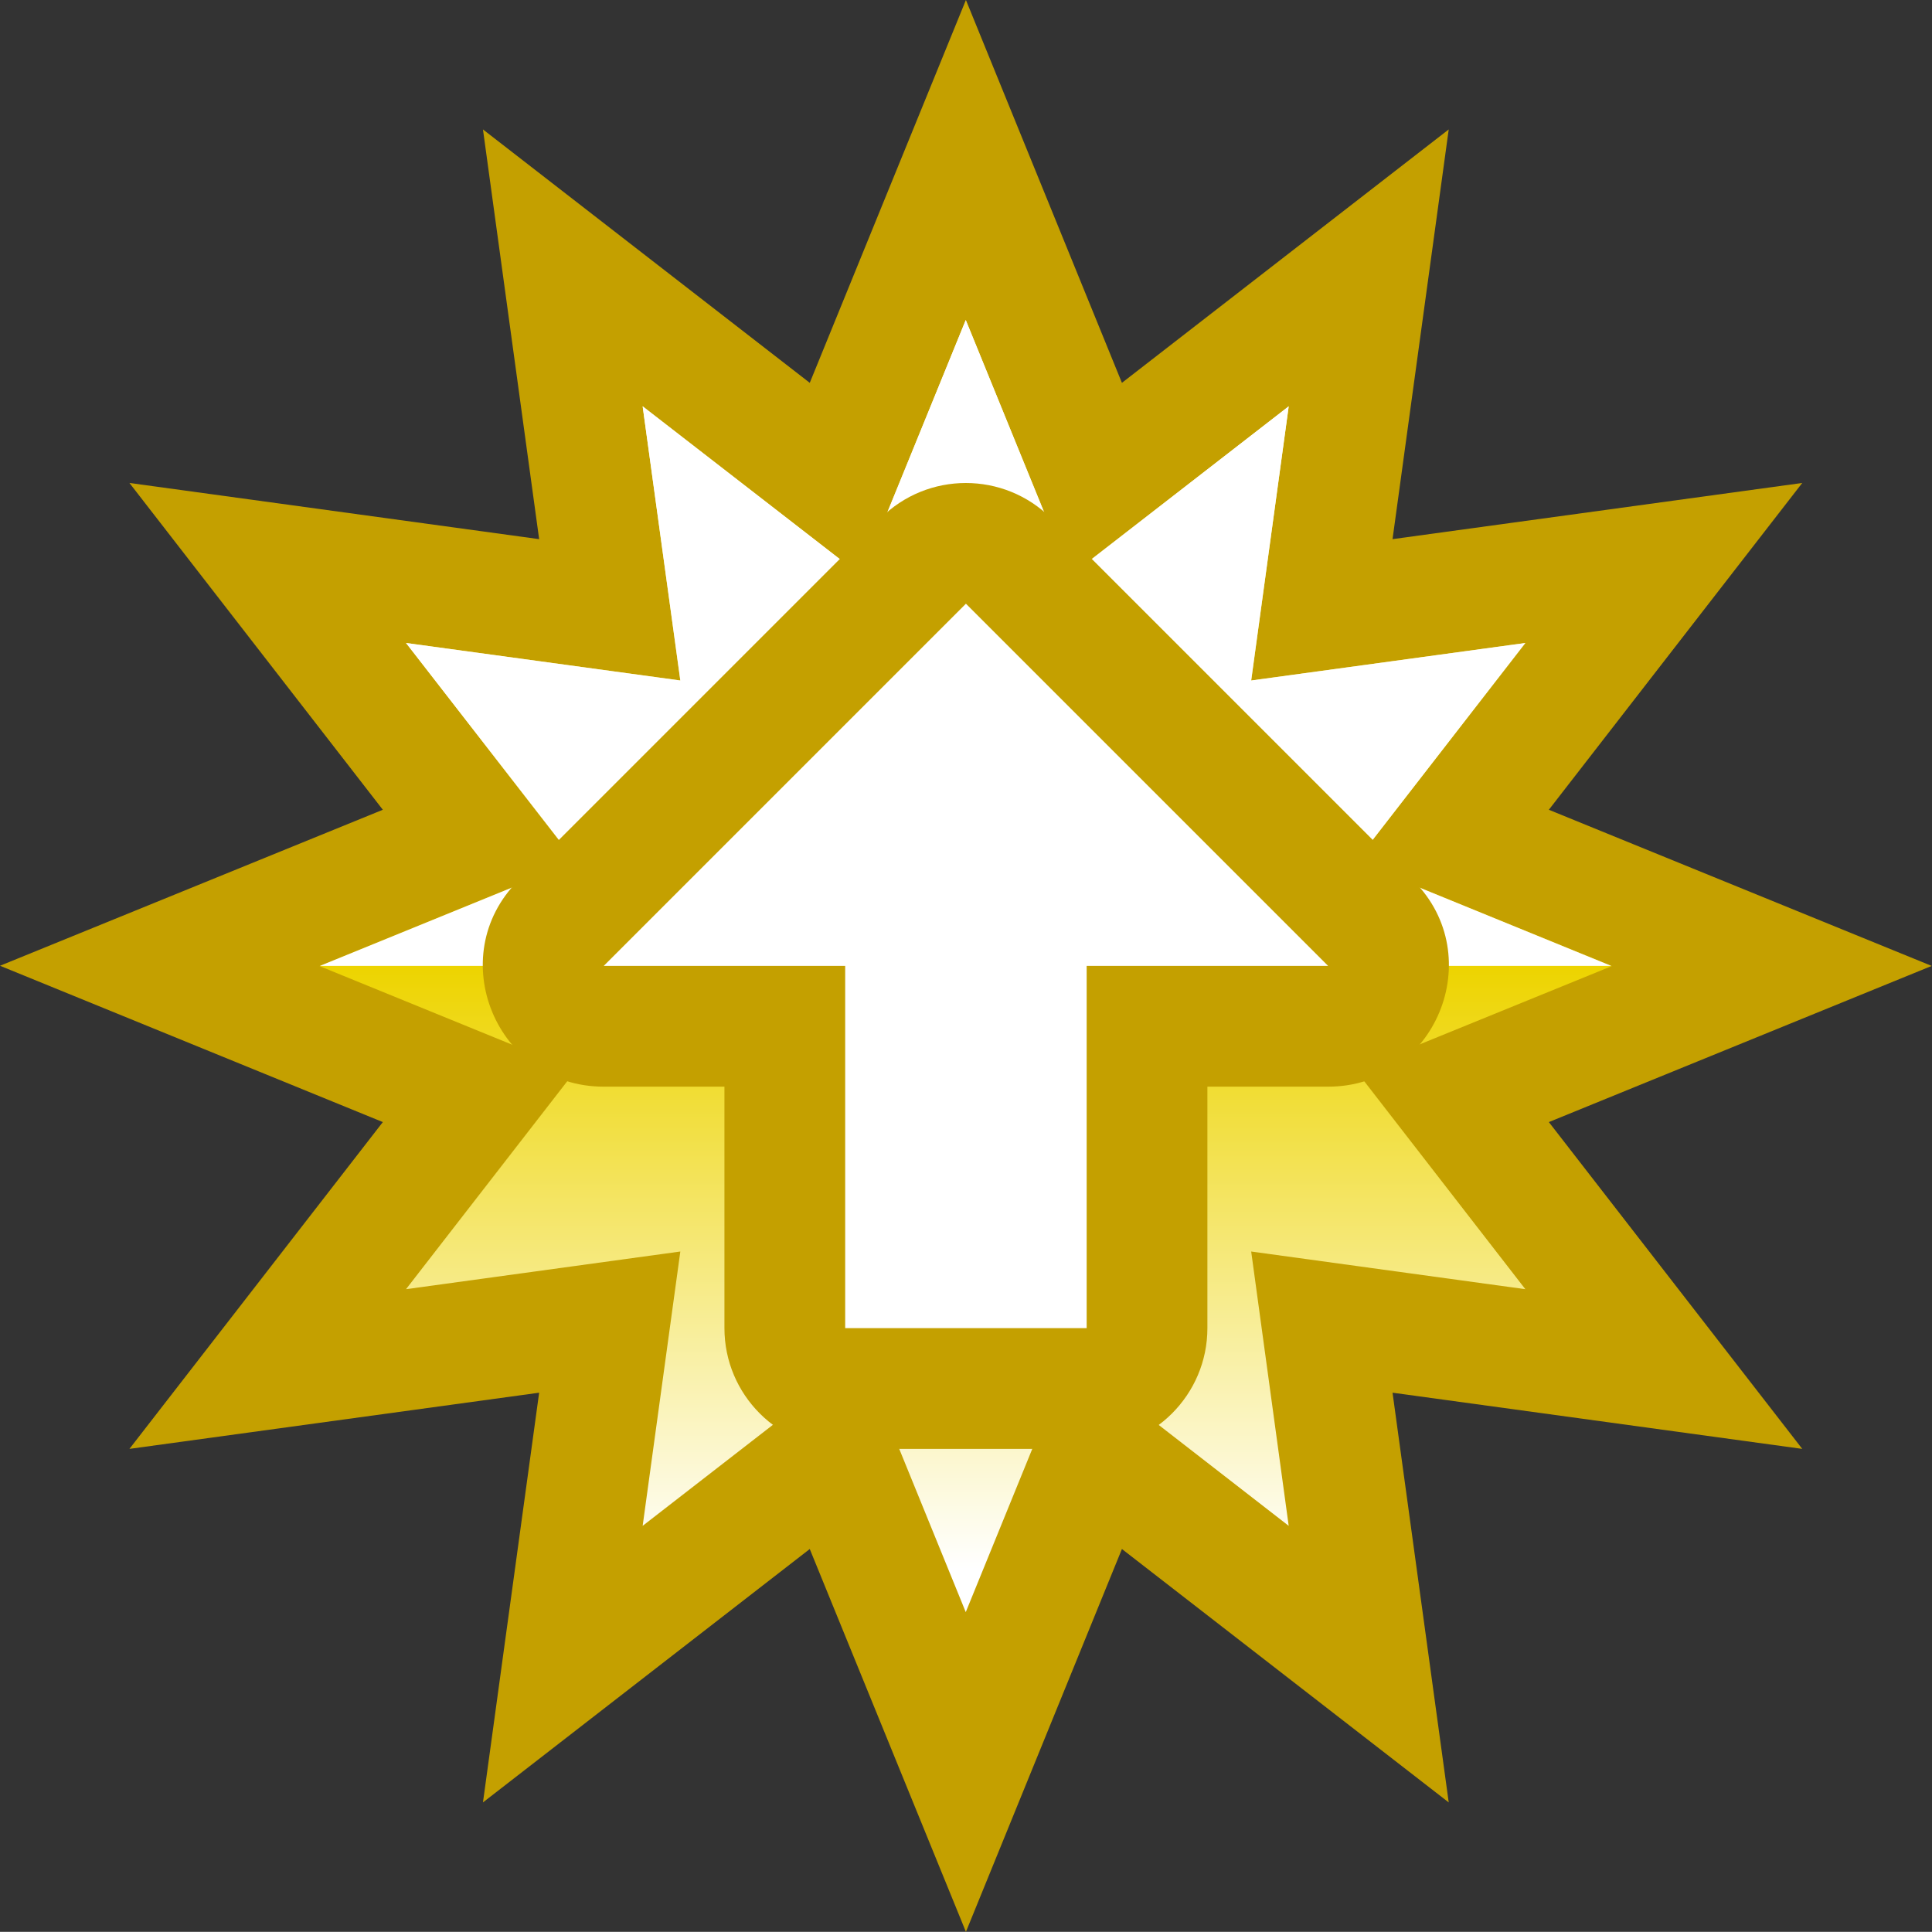 <?xml version="1.0" encoding="UTF-8" standalone="no"?>
<!--Generator: Xara Designer (www.xara.com), SVG filter version: 6.0.0.4-->

<svg
   xmlns:dc="http://purl.org/dc/elements/1.1/"
   xmlns:cc="http://creativecommons.org/ns#"
   xmlns:rdf="http://www.w3.org/1999/02/22-rdf-syntax-ns#"
   xmlns:svg="http://www.w3.org/2000/svg"
   xmlns="http://www.w3.org/2000/svg"
   xmlns:sodipodi="http://sodipodi.sourceforge.net/DTD/sodipodi-0.dtd"
   xmlns:inkscape="http://www.inkscape.org/namespaces/inkscape"
   version="1.1"
   overflow="visible"
   width="12.001pt"
   height="12pt"
   viewBox="0 0 12.001 12"
   id="svg2"
   inkscape:version="0.91 r13725"
   sodipodi:docname="arrow-up-top-yellow-dodecagram.svg"
   style="overflow:visible;fill-rule:evenodd;stroke-width:0.501;stroke-linejoin:bevel">
  <rect x="0" y="0" width="12.001" height="12" fill="#333333" stroke="none"/>
  <sodipodi:namedview
     pagecolor="#ffffff"
     bordercolor="#666666"
     borderopacity="1"
     objecttolerance="10"
     gridtolerance="10"
     guidetolerance="10"
     inkscape:pageopacity="0"
     inkscape:pageshadow="2"
     inkscape:window-width="640"
     inkscape:window-height="480"
     id="namedview45"
     showgrid="false"
     fit-margin-top="0"
     fit-margin-left="0"
     fit-margin-right="0"
     fit-margin-bottom="0"
     inkscape:zoom="3.588113"
     inkscape:cx="-3.7901688"
     inkscape:cy="15.850071"
     inkscape:window-x="0"
     inkscape:window-y="0"
     inkscape:window-maximized="0"
     inkscape:current-layer="svg2" />
  <defs
     id="defs4">
    <linearGradient
       id="LinearGradient"
       gradientUnits="userSpaceOnUse"
       x1="0"
       y1="0"
       x2="0"
       y2="-7.5"
       gradientTransform="translate(479.319,621.069)">
      <stop
         offset="0"
         stop-color="#ffffff"
         id="stop7" />
      <stop
         offset="0.501"
         stop-color="#edd400"
         id="stop9" />
      <stop
         offset="1"
         stop-color="#ffffff"
         id="stop11" />
    </linearGradient>
    <linearGradient
       id="LinearGradient_1"
       gradientUnits="userSpaceOnUse"
       x1="0"
       y1="0"
       x2="0"
       y2="3.75"
       gradientTransform="translate(478.569,617.319)">
      <stop
         offset="0"
         stop-color="#333333"
         id="stop14" />
      <stop
         offset="1"
         stop-color="#ffffff"
         id="stop16" />
    </linearGradient>
    <linearGradient
       id="LinearGradient_2"
       gradientUnits="userSpaceOnUse"
       x1="0"
       y1="0"
       x2="0"
       y2="4.5"
       gradientTransform="translate(477.819,618.069)">
      <stop
         offset="0"
         stop-color="#ffffff"
         id="stop19" />
      <stop
         offset="1"
         stop-color="#000000"
         id="stop21" />
    </linearGradient>
  </defs>
  <g
     id="Document"
     font-size="16"
     transform="matrix(1,0,0,-1,-467.319,-218.572)"
     style="font-size:16px;font-family:'Times New Roman';fill:none;stroke:#000000">
    <g
       id="Spread"
       transform="translate(0,-841.891)">
      <g
         id="opaque">
        <path
           d="m 479.32,623.318 0,-11.999 -12.001,0 0,11.999 12.001,0 z"
           stroke-miterlimit="79.84"
           id="path26"
           inkscape:connector-curvature="0"
           style="stroke:none;stroke-width:0.5;stroke-linejoin:miter;stroke-miterlimit:79.84;marker-start:none;marker-end:none" />
      </g>
      <g
         id="Layer 1">
        <path
           d="m 468.123,620.319 1.574,-2.03 -2.378,-0.969 2.378,-0.971 -1.574,-2.03 2.545,0.349 -0.349,-2.545 2.03,1.574 0.97,-2.378 0.969,2.378 2.03,-1.574 -0.349,2.545 2.545,-0.349 -1.574,2.03 2.378,0.97 -2.378,0.97 1.574,2.03 -2.545,-0.349 0.349,2.545 -2.03,-1.574 -0.969,2.378 -0.97,-2.378 -2.03,1.574 0.349,-2.545 -2.545,0.349 z"
           stroke-miterlimit="79.84"
           id="path29"
           inkscape:connector-curvature="0"
           style="fill:#c4a000;stroke:none;stroke-width:0.367;stroke-linejoin:miter;stroke-miterlimit:79.84;marker-start:none;marker-end:none" />
        <path
           d="m 473.318,613.305 -0.648,1.59 -1.359,-1.054 0.234,1.704 -1.704,-0.234 1.053,1.358 -1.59,0.649 1.591,0.649 -1.054,1.358 1.704,-0.233 -0.234,1.703 1.359,-1.053 0.648,1.589 0.648,-1.589 1.358,1.053 -0.233,-1.703 1.703,0.233 -1.053,-1.358 1.59,-0.649 -1.59,-0.648 1.053,-1.359 -1.703,0.234 0.233,-1.704 -1.358,1.054 -0.648,-1.59 z"
           stroke-miterlimit="79.84"
           id="path31"
           inkscape:connector-curvature="0"
           style="fill:url(#LinearGradient);stroke:none;stroke-width:0.75;stroke-linejoin:round;stroke-miterlimit:79.84;marker-start:none;marker-end:none" />
        <mask
           id="TranspMask">
          <rect
             x="-59.528"
             y="-84.189"
             width="714.332"
             height="1010.269"
             id="rect34"
             style="fill:url(#LinearGradient_1);stroke:none" />
        </mask>
        <path
           d="m 469.306,617.319 1.589,0.648 -1.054,1.358 1.704,-0.233 -0.234,1.703 1.359,-1.053 0.648,1.589 0.648,-1.589 1.358,1.053 -0.233,-1.703 1.703,0.233 -1.053,-1.358 1.587,-0.648 -8.022,0 z"
           stroke-miterlimit="79.84"
           mask="url(#TranspMask)"
           id="path36"
           inkscape:connector-curvature="0"
           style="fill:#ffffff;stroke:none;stroke-width:0.5;stroke-linejoin:miter;stroke-miterlimit:79.84;marker-start:none;marker-end:none" />
        <mask
           id="TranspMask_1">
          <rect
             x="-59.528"
             y="-84.189"
             width="714.332"
             height="1010.269"
             id="rect39"
             style="fill:url(#LinearGradient_2);stroke:none" />
        </mask>
        <path
           d="m 472.569,614.319 c -0.414,0 -0.75,0.336 -0.75,0.75 l 0,1.5 -0.75,0 c -0.667,0 -1.002,0.809 -0.531,1.28 l 2.25,2.25 c 0.293,0.293 0.768,0.293 1.061,0 l 2.25,-2.25 c 0.471,-0.471 0.136,-1.28 -0.53,-1.28 l -0.75,0 0,-1.5 c 0,-0.414 -0.337,-0.75 -0.75,-0.75 l -1.5,0 z"
           stroke-miterlimit="79.84"
           mask="url(#TranspMask_1)"
           id="path41"
           inkscape:connector-curvature="0"
           style="fill:#c4a000;stroke:none;stroke-width:0.5;stroke-linejoin:round;stroke-miterlimit:79.84;marker-start:none;marker-end:none" />
        <path
           d="m 472.569,617.319 0,-2.25 1.5,0 0,2.25 1.5,0 -2.25,2.25 -2.25,-2.25 1.5,0 z"
           stroke-miterlimit="79.84"
           id="path43"
           inkscape:connector-curvature="0"
           style="fill:#ffffff;stroke:none;stroke-width:0.5;stroke-linejoin:round;stroke-miterlimit:79.84;marker-start:none;marker-end:none" />
      </g>
    </g>
  </g>
</svg>
